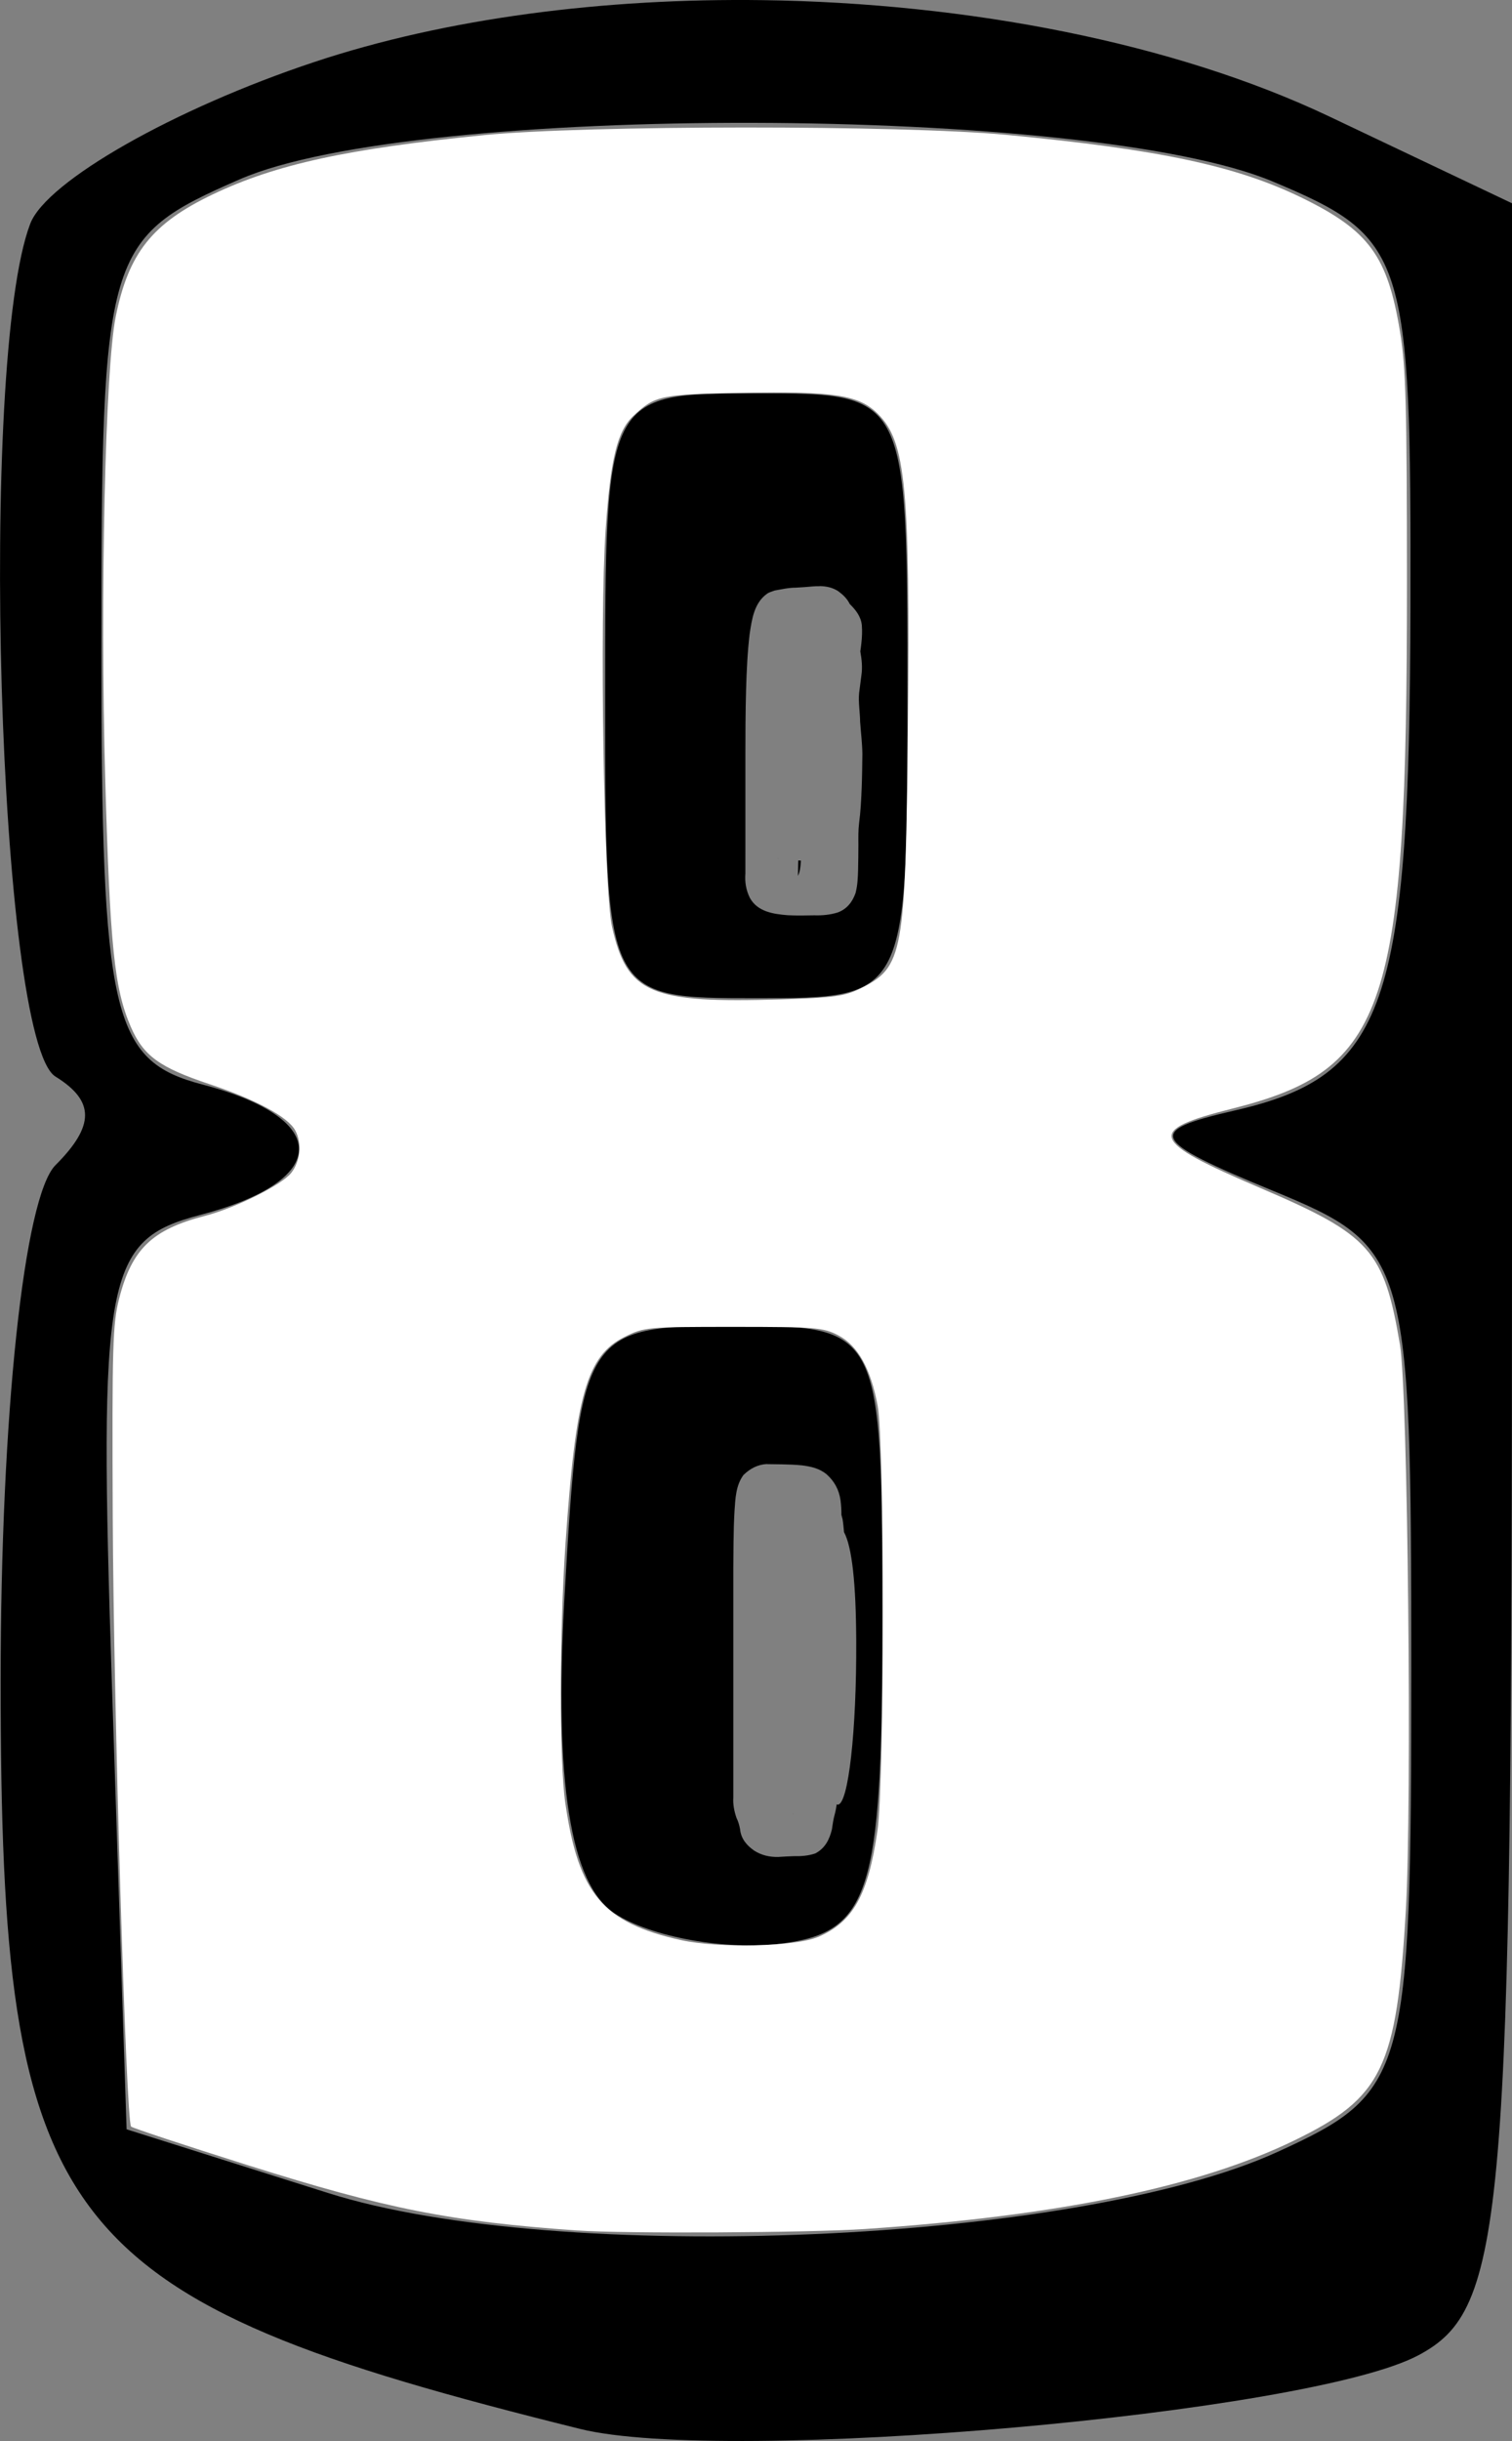 <?xml version="1.0" encoding="UTF-8" standalone="no"?>
<!-- Created with Inkscape (http://www.inkscape.org/) -->

<svg
   version="1.1"
   id="svg1"
   width="30.013"
   height="48.429"
   viewBox="0 0 30.013 48.429"
   xmlns="http://www.w3.org/2000/svg"
>
  <rect x="0" y="0" width="30.013" height="48.429" fill="#808080" stroke="none"/>
  <defs
     id="defs1" />
  <g
     id="g1"
     transform="translate(-4.987,-6.196)">
    <path
       id="path1"
       style="fill:#000000"
       d="m 20.133,6.199 c -3.157,-0.043 -6.289,0.357 -8.906,1.227 -2.778,0.923 -5.316,2.365 -5.639,3.207 -1.038,2.705 -0.639,16.218 0.5,16.922 0.783,0.484 0.783,0.975 0,1.758 C 5.464,29.937 5,34.293 5,39.545 5,50.423 6.062,51.794 16.5,54.385 19.396,55.104 30.971,54.086 33.146,52.922 34.861,52.004 35,50.36 35,31.078 V 10.229 L 31.375,8.508 C 28.289,7.043 24.191,6.255 20.133,6.199 Z m -0.199,2.434 c 4.236,0.01 8.494,0.4 10.316,1.164 2.645,1.109 2.749,1.432 2.734,8.428 -0.017,7.96 -0.489,9.315 -3.484,10.002 -1.781,0.408 -1.699,0.583 0.75,1.592 2.691,1.108 2.75,1.313 2.75,9.496 0,8.088 -0.087,8.405 -2.662,9.578 -3.98,1.813 -14.271,2.257 -18.838,0.812 L 7.5,48.441 7.209,39.637 C 6.941,31.491 7.071,30.794 8.959,30.301 11.559,29.621 11.579,28.385 9,27.711 7.207,27.242 7,26.346 7,19.068 7,11.169 7.074,10.919 9.75,9.752 11.484,8.996 15.698,8.623 19.934,8.633 Z M 20,14 c -3,0 -3,1.8e-5 -3,6 0,6 9e-6,6 3,6 3,0 3,-1.8e-5 3,-6 0,-6 -9e-6,-6 -3,-6 z m 1.26,3.824 c 0.131,0.003 0.257,0.028 0.371,0.105 0.092,0.069 0.173,0.146 0.223,0.25 0.119,0.117 0.222,0.247 0.24,0.42 0.01,0.123 0.004,0.244 -0.01,0.367 -0.005,0.051 -0.012,0.102 -0.02,0.152 v 0.002 c 0.028,0.158 0.046,0.318 0.021,0.479 -0.014,0.116 -0.031,0.232 -0.045,0.348 -0.017,0.188 0.018,0.379 0.02,0.566 0.015,0.214 0.042,0.427 0.045,0.641 -0.003,0.226 -0.005,0.452 -0.014,0.678 -0.009,0.232 -0.021,0.463 -0.051,0.693 -0.018,0.143 -0.015,0.287 -0.014,0.432 -8e-4,0.166 -0.002,0.331 -0.006,0.496 -0.005,0.155 -0.01,0.312 -0.051,0.463 -0.063,0.177 -0.171,0.315 -0.352,0.383 -0.152,0.047 -0.306,0.062 -0.465,0.057 -0.176,0.003 -0.351,0.007 -0.527,-0.002 -0.285,-0.023 -0.598,-0.067 -0.752,-0.342 -0.078,-0.157 -0.103,-0.314 -0.09,-0.488 V 23.088 22.598 c 0,-0.146 -5e-6,-0.293 0,-0.439 6e-6,-0.139 -2.7e-5,-0.277 0,-0.416 4.4e-5,-0.191 -1.87e-4,-0.381 0,-0.572 2e-4,-0.204 2.59e-4,-0.408 0.002,-0.611 0.002,-0.232 0.005,-0.465 0.012,-0.697 0.011,-0.363 0.027,-0.725 0.07,-1.086 0.044,-0.29 0.087,-0.619 0.348,-0.803 0.044,-0.031 0.099,-0.042 0.148,-0.062 0.14,-0.025 0.279,-0.057 0.422,-0.057 0.114,-0.005 0.226,-0.015 0.34,-0.025 0.044,-0.003 0.089,-0.005 0.133,-0.004 z m -0.832,5.395 c -0.002,9e-5 -0.002,0.001 -0.002,0.004 4.48e-4,0.003 0.002,0.007 0.002,0.01 1.25e-4,-0.004 -1.23e-4,-0.009 0,-0.014 z m 0.404,0.049 c -9.8e-5,0.003 9.7e-5,0.006 0,0.01 -0.003,0.099 -0.005,0.196 -0.006,0.295 0.043,-0.083 0.048,-0.173 0.057,-0.264 0.001,-0.013 8.81e-4,-0.026 0.002,-0.039 -0.018,-6.49e-4 -0.035,-0.001 -0.053,-0.002 z M 19.5,32.5 c -2.925,0 -3.009,0.135 -3.309,5.406 -0.207,3.64 0.119,5.681 1,6.254 0.719,0.468 2.209,0.736 3.309,0.596 1.749,-0.224 2,-1.008 2,-6.256 0,-6 -9e-6,-6 -3,-6 z m 0.711,2.744 c 0.099,4e-4 0.196,0.002 0.295,0.004 0.135,0.003 0.27,0.007 0.404,0.021 0.174,0.022 0.342,0.06 0.482,0.174 0.157,0.14 0.249,0.307 0.279,0.516 0.013,0.097 0.019,0.195 0.018,0.293 5.38e-4,0.002 0.001,0.004 0.002,0.006 0.007,0.027 0.015,0.053 0.021,0.08 0.014,0.085 0.021,0.17 0.029,0.256 0.157,0.29 0.237,1.004 0.242,2.156 0.008,1.787 -0.156,3.25 -0.367,3.25 -0.007,0 -0.013,-0.005 -0.02,-0.006 -0.011,0.068 -0.022,0.136 -0.041,0.203 -0.027,0.097 -0.04,0.195 -0.055,0.295 -0.049,0.203 -0.138,0.377 -0.332,0.477 -0.14,0.046 -0.277,0.056 -0.424,0.053 -0.102,0.003 -0.206,0.009 -0.309,0.016 -0.172,0.003 -0.333,-0.033 -0.479,-0.127 -0.15,-0.105 -0.261,-0.237 -0.279,-0.426 -0.015,-0.077 -0.036,-0.154 -0.072,-0.225 -0.044,-0.131 -0.071,-0.263 -0.062,-0.402 v -0.393 -0.381 -0.35 -0.465 -0.5 -0.561 c 1e-6,-0.227 -7e-6,-0.453 0,-0.68 8e-6,-0.234 -5.7e-5,-0.469 0,-0.703 5.4e-5,-0.17 -4.2e-4,-0.34 0,-0.51 5e-4,-0.167 0.002,-0.335 0.004,-0.502 0.003,-0.213 0.007,-0.426 0.02,-0.639 0.017,-0.248 0.025,-0.507 0.178,-0.715 0.131,-0.126 0.28,-0.207 0.465,-0.217 z m 0.512,6.939 c 0.002,0.004 0.005,0.008 0.008,0.012 -0.003,-0.005 -0.004,-0.01 0,-0.01 -0.003,-0.001 -0.005,-9.66e-4 -0.008,-0.002 z" />
    <path
       style="fill:#ffffff;stroke-width:0.218"
       d="M 16.461,50.45 C 13.929,50.272 12.66,50.021 9.909,49.154 8.662,48.761 7.618,48.416 7.589,48.387 7.489,48.286 7.241,40.043 7.225,36.285 7.211,32.898 7.223,32.464 7.352,31.96 7.603,30.979 8.006,30.589 9.051,30.32 9.654,30.165 10.581,29.704 10.768,29.466 10.949,29.236 10.983,28.877 10.848,28.625 10.704,28.356 10.074,28.016 9.153,27.708 8.148,27.374 7.831,27.142 7.581,26.563 7.256,25.807 7.171,24.979 7.075,21.647 6.972,18.048 7.075,13.518 7.283,12.483 7.538,11.217 8.006,10.628 9.214,10.051 10.46,9.457 11.889,9.145 14.603,8.876 16.594,8.678 22.903,8.675 24.957,8.871 c 3.046,0.29 4.577,0.617 5.876,1.251 1.331,0.651 1.698,1.153 1.945,2.661 0.116,0.708 0.136,1.455 0.137,4.958 0.001,8.5 -0.39,9.677 -3.478,10.453 -1.709,0.43 -1.637,0.631 0.561,1.569 2.194,0.936 2.461,1.235 2.779,3.117 0.155,0.918 0.24,9.101 0.116,11.215 -0.183,3.132 -0.468,3.719 -2.214,4.567 -1.897,0.922 -4.688,1.497 -8.517,1.757 -1.104,0.075 -4.787,0.094 -5.701,0.03 z M 21.227,44.625 c 0.693,-0.298 0.991,-0.83 1.177,-2.104 0.14,-0.956 0.143,-7.689 0.004,-8.436 -0.137,-0.735 -0.392,-1.192 -0.781,-1.396 -0.296,-0.155 -0.449,-0.168 -2.082,-0.168 -1.719,0 -1.772,0.005 -2.163,0.2 -0.746,0.373 -0.968,1.149 -1.169,4.085 -0.123,1.793 -0.125,4.342 -0.004,5.166 0.263,1.801 0.745,2.37 2.294,2.715 0.748,0.166 2.271,0.131 2.723,-0.063 z m 0.837,-18.816 c 0.855,-0.425 0.898,-0.663 0.944,-5.203 0.047,-4.729 -0.04,-5.644 -0.592,-6.196 -0.378,-0.378 -0.859,-0.453 -2.698,-0.419 -1.624,0.03 -1.726,0.051 -2.157,0.454 -0.32,0.299 -0.455,0.849 -0.552,2.256 -0.122,1.779 -0.037,7.151 0.126,7.878 0.297,1.33 0.754,1.526 3.371,1.444 1.031,-0.032 1.252,-0.063 1.558,-0.215 z"
       id="path12" />
  </g>
</svg>
